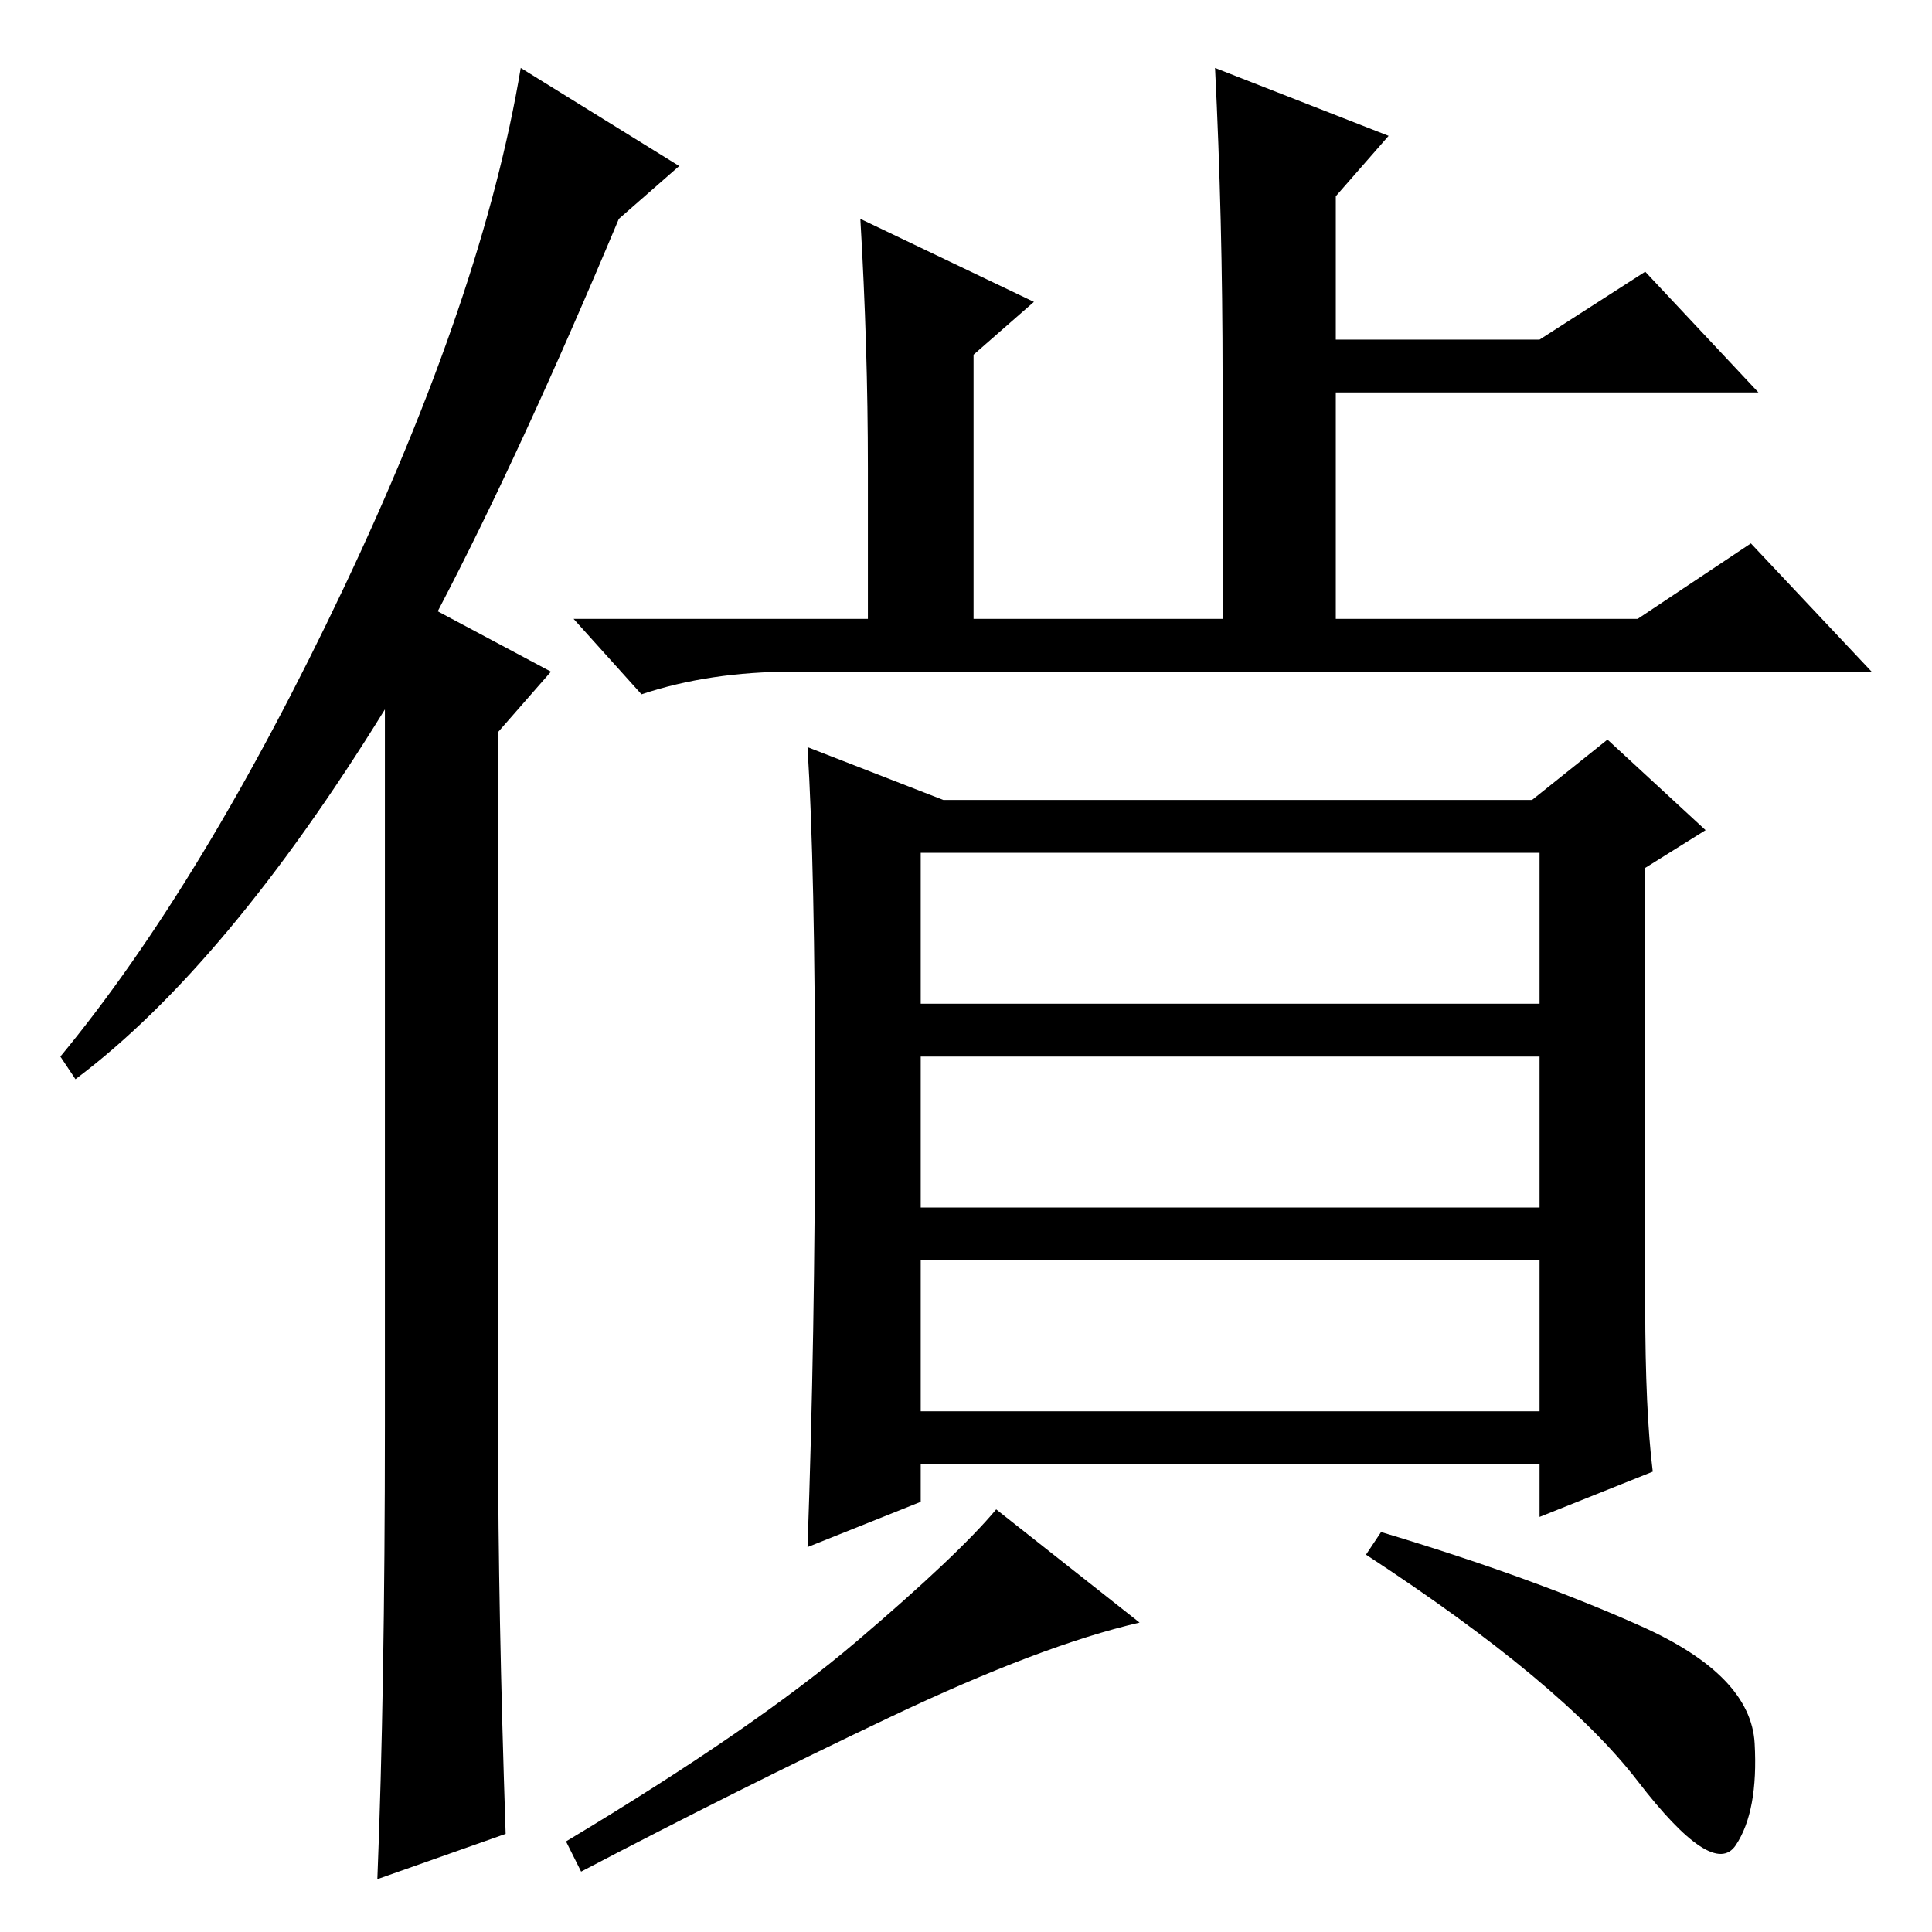 <?xml version="1.0" standalone="no"?>
<!DOCTYPE svg PUBLIC "-//W3C//DTD SVG 1.1//EN" "http://www.w3.org/Graphics/SVG/1.1/DTD/svg11.dtd" >
<svg xmlns="http://www.w3.org/2000/svg" xmlns:xlink="http://www.w3.org/1999/xlink" version="1.1" viewBox="0 -36 256 256">
  <g transform="matrix(1 0 0 -1 0 220)">
   <path fill="currentColor"
d="M184 238l-7 -8v-19h27l14 9l15 -16h-56v-30h40l15 10l16 -17h-143q-11 0 -20 -3l-9 10h39v20q0 16 -1 33l23 -11l-8 -7v-35h33v32q0 21 -1 41zM219 61l-15 -6v7h-82v-5l-15 -6q1 28 1 59t-1 47l18 -7h78l10 8l13 -12l-8 -5v-58q0 -14 1 -22zM122 123h82v20h-82v-20z
M122 96h82v20h-82v-20zM122 69h82v20h-82v-20zM118 28.5q-20 -9.5 -41 -20.5l-2 4q25 15 38.5 26.5t18.5 17.5l19 -15q-13 -3 -33 -12.5zM217.5 40.5q14.5 -6.5 15 -15.5t-2.5 -13.5t-13 8.5t-36 30l2 3q20 -6 34.5 -12.5zM67 13l-17 -6q1 25 1 60v95q-21 -34 -41 -49l-2 3
q19 23 37.5 62t23.5 69l21 -13l-8 -7q-13 -31 -24 -52l15 -8l-7 -8v-94q0 -22 1 -52z" />
  </g>

</svg>
